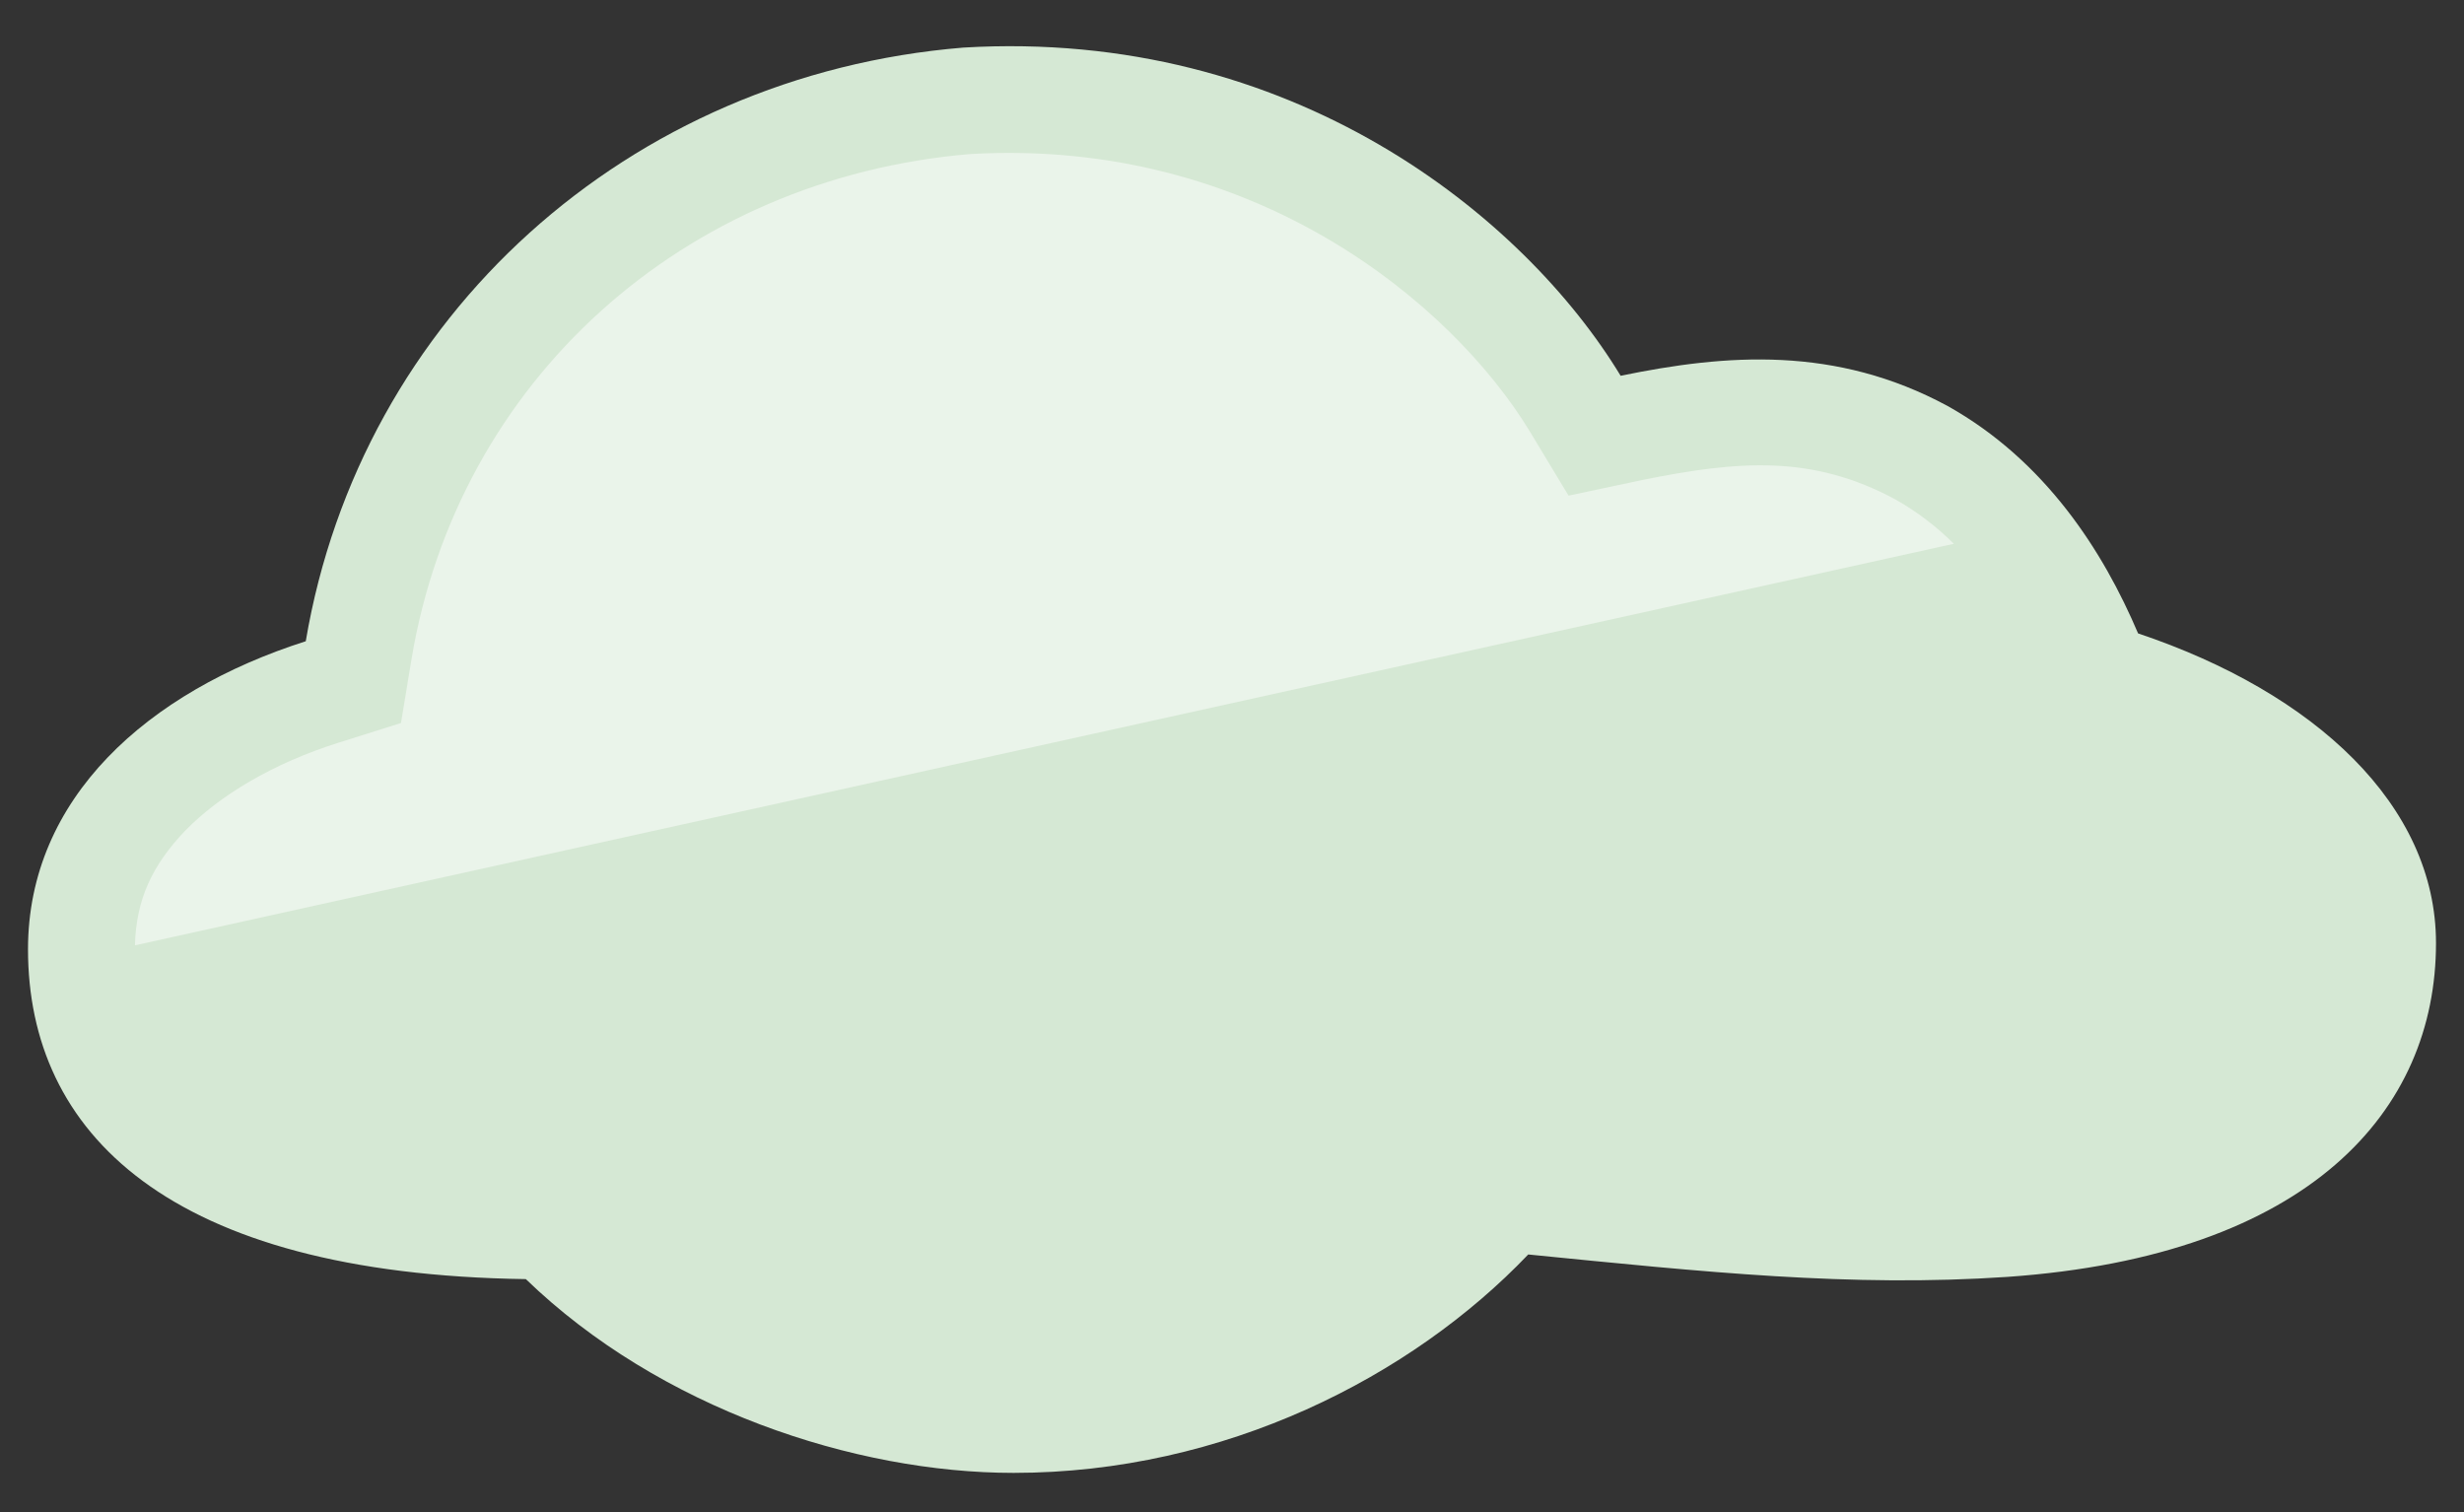 <?xml version="1.0" encoding="UTF-8"?>
<!-- Do not edit this file with editors other than draw.io -->
<!DOCTYPE svg PUBLIC "-//W3C//DTD SVG 1.1//EN" "http://www.w3.org/Graphics/SVG/1.1/DTD/svg11.dtd">
<svg xmlns="http://www.w3.org/2000/svg" xmlns:xlink="http://www.w3.org/1999/xlink" version="1.1" width="44px" height="27px" viewBox="-0.5 -0.5 44 27" content="&lt;mxfile host=&quot;Electron&quot; modified=&quot;2024-05-28T17:57:36.191Z&quot; agent=&quot;Mozilla/5.0 (Windows NT 10.0; Win64; x64) AppleWebKit/537.36 (KHTML, like Gecko) draw.io/24.4.8 Chrome/124.0.637.207 Electron/30.0.6 Safari/537.36&quot; version=&quot;24.4.8&quot; etag=&quot;ZvVPHgPgiye2pNroapAD&quot; type=&quot;device&quot; scale=&quot;1&quot; border=&quot;0&quot;&gt;&#10;  &lt;diagram name=&quot;Page-1&quot; id=&quot;EoGOdDM7QFvSATPglgUt&quot;&gt;&#10;    &lt;mxGraphModel dx=&quot;519&quot; dy=&quot;352&quot; grid=&quot;1&quot; gridSize=&quot;10&quot; guides=&quot;1&quot; tooltips=&quot;1&quot; connect=&quot;1&quot; arrows=&quot;1&quot; fold=&quot;1&quot; page=&quot;1&quot; pageScale=&quot;1&quot; pageWidth=&quot;827&quot; pageHeight=&quot;1169&quot; math=&quot;0&quot; shadow=&quot;0&quot;&gt;&#10;      &lt;root&gt;&#10;        &lt;mxCell id=&quot;0&quot; /&gt;&#10;        &lt;mxCell id=&quot;1&quot; parent=&quot;0&quot; /&gt;&#10;        &lt;mxCell id=&quot;2&quot; value=&quot;&quot; style=&quot;points=[[0,0.64,0],[0.2,0.15,0],[0.4,0.01,0],[0.79,0.25,0],[1,0.65,0],[0.8,0.86,0],[0.41,1,0],[0.16,0.86,0]];verticalLabelPosition=bottom;sketch=0;html=1;verticalAlign=top;aspect=fixed;align=center;pointerEvents=1;shape=mxgraph.cisco19.cloud2;fillColor=#d5e8d4;strokeColor=#82b366;&quot; vertex=&quot;1&quot; parent=&quot;1&quot;&gt;&#10;          &lt;mxGeometry x=&quot;350&quot; y=&quot;1060&quot; width=&quot;43&quot; height=&quot;25.8&quot; as=&quot;geometry&quot; /&gt;&#10;        &lt;/mxCell&gt;&#10;      &lt;/root&gt;&#10;    &lt;/mxGraphModel&gt;&#10;  &lt;/diagram&gt;&#10;&lt;/mxfile&gt;&#10;"><rect x="-0.5" y="-0.5" width="44" height="27" fill="#333333" stroke="none"/><defs/><g><g><rect x="0" y="0" width="43" height="25.8" fill="none" stroke="none" pointer-events="all"/><path d="M 26.79 21.9 C 24.71 24.08 21.37 25.8 17.6 25.8 C 14.76 25.8 11.28 24.65 8.89 22.34 C 2.5 22.25 0 19.72 0 16.45 C 0 13.75 2.14 11.85 4.96 10.95 C 5.94 5.15 10.72 0.84 16.7 0.35 C 22.57 0 26.71 3.36 28.44 6.21 C 30.33 5.82 32.28 5.67 34.28 6.75 C 36.03 7.73 37.06 9.35 37.68 10.81 C 40.84 11.87 43 13.88 43 16.34 C 43 19.33 40.75 21.92 35.35 22.3 C 32.55 22.49 29.91 22.21 26.79 21.9 Z" fill="#d5e8d4" stroke="none" pointer-events="all"/><path d="M 34.39 9.21 C 34.09 8.91 33.74 8.64 33.35 8.42 C 31.87 7.62 30.56 7.72 28.83 8.07 L 27.51 8.35 L 26.81 7.19 C 25.43 4.93 21.91 1.96 16.83 2.25 C 11.69 2.68 7.68 6.31 6.85 11.26 L 6.66 12.41 L 5.55 12.76 C 4.37 13.13 3.41 13.71 2.8 14.34 C 2.22 14.95 1.93 15.56 1.91 16.38 Z" fill-opacity="0.5" fill="#ffffff" stroke="none" pointer-events="all"/></g></g></svg>